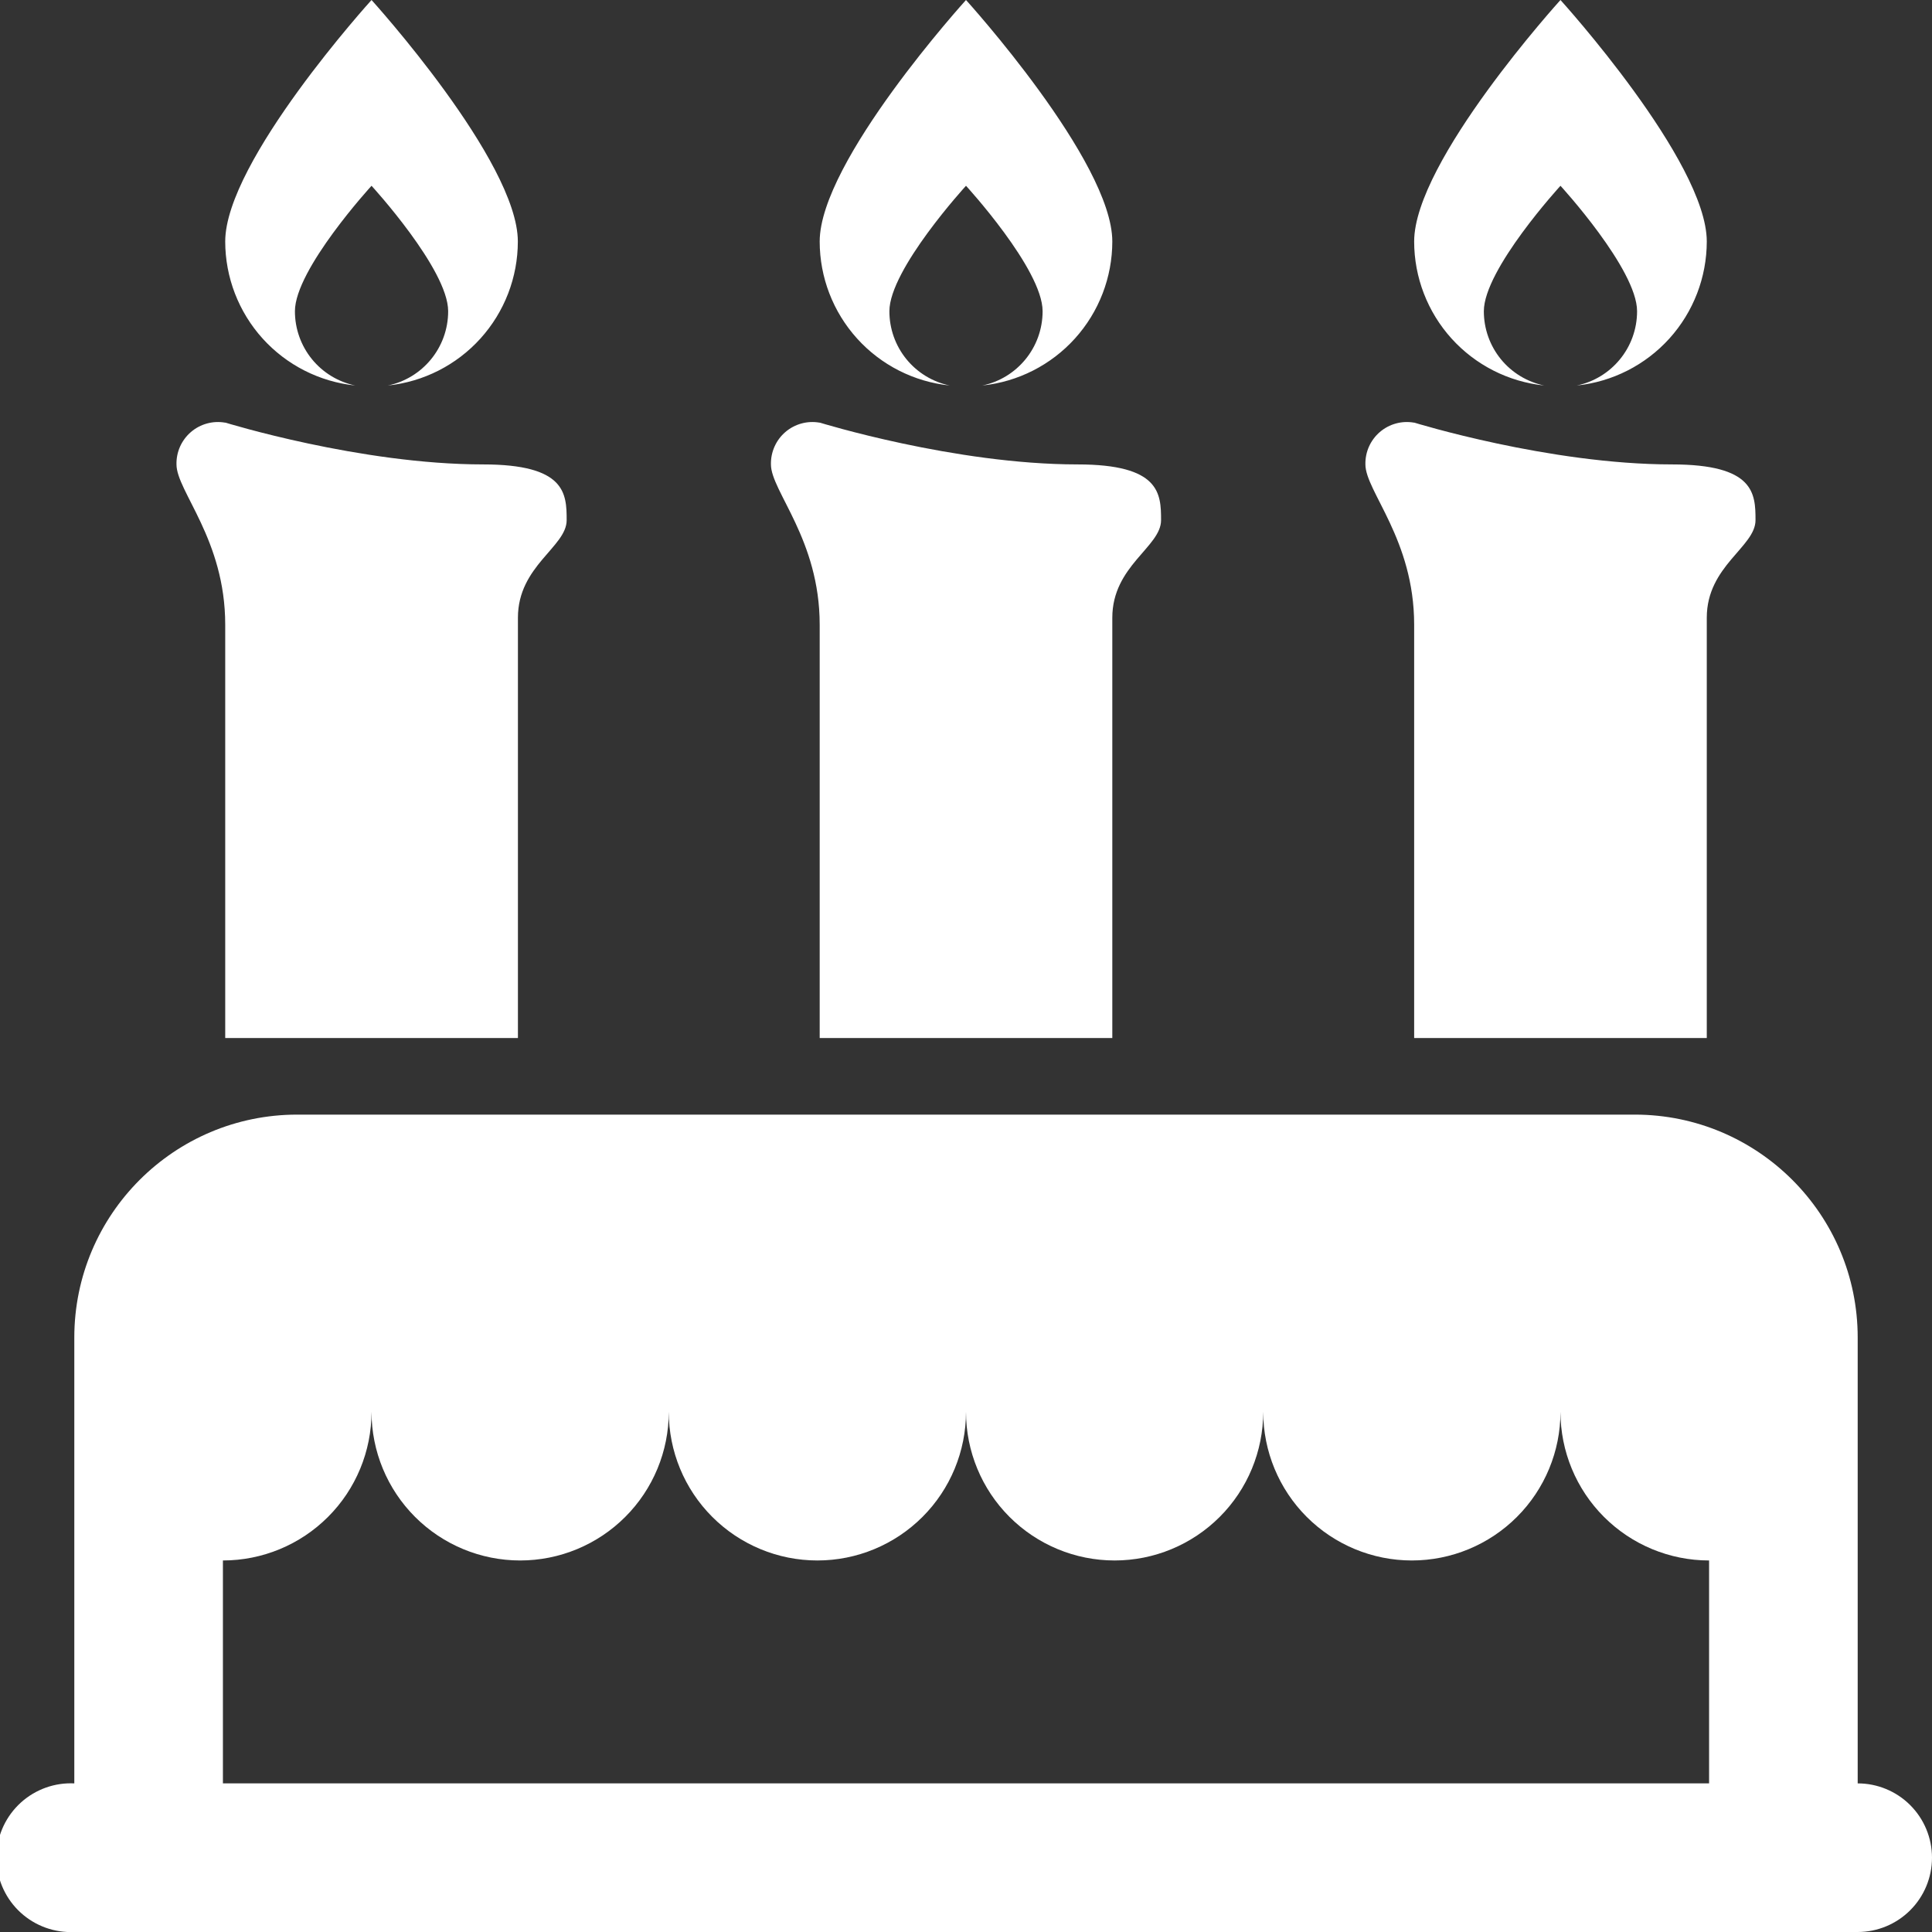 <svg width="89" height="89" viewBox="0 0 89 89" fill="none" xmlns="http://www.w3.org/2000/svg">
<rect x="0" y="0" width="89" height="89" fill="#333333" stroke="none"/>
<g id="wpf:birthday" clip-path="url(#clip0_28_12781)">
<path id="Vector" d="M17.115 0C17.115 0 10.375 7.425 10.375 11.125C10.377 12.776 10.99 14.367 12.096 15.593C13.203 16.818 14.724 17.59 16.366 17.759C15.579 17.595 14.873 17.165 14.367 16.542C13.861 15.918 13.585 15.139 13.586 14.336C13.586 12.409 17.115 8.558 17.115 8.558C17.115 8.558 20.645 12.405 20.645 14.336C20.645 16.023 19.453 17.434 17.865 17.759C19.507 17.59 21.028 16.818 22.134 15.593C23.241 14.367 23.854 12.776 23.855 11.125C23.855 7.428 17.115 0 17.115 0ZM44.5 0C44.5 0 37.76 7.425 37.76 11.125C37.761 12.776 38.374 14.367 39.481 15.593C40.587 16.818 42.108 17.59 43.75 17.759C42.964 17.595 42.258 17.165 41.752 16.542C41.245 15.918 40.97 15.139 40.971 14.336C40.971 12.409 44.5 8.558 44.5 8.558C44.5 8.558 48.029 12.405 48.029 14.336C48.029 16.023 46.838 17.434 45.25 17.759C46.892 17.59 48.413 16.818 49.519 15.593C50.626 14.367 51.239 12.776 51.24 11.125C51.24 7.428 44.5 0 44.5 0ZM71.885 0C71.885 0 65.145 7.425 65.145 11.125C65.146 12.776 65.759 14.367 66.865 15.593C67.972 16.818 69.493 17.59 71.135 17.759C70.349 17.595 69.643 17.165 69.136 16.542C68.63 15.918 68.354 15.139 68.355 14.336C68.355 12.409 71.885 8.558 71.885 8.558C71.885 8.558 75.414 12.405 75.414 14.336C75.414 16.023 74.223 17.434 72.634 17.759C74.276 17.59 75.797 16.818 76.904 15.593C78.01 14.367 78.623 12.776 78.625 11.125C78.625 7.428 71.885 0 71.885 0ZM10.375 19.471C10.097 19.421 9.811 19.433 9.538 19.508C9.265 19.582 9.012 19.716 8.797 19.9C8.582 20.084 8.411 20.314 8.295 20.572C8.18 20.831 8.123 21.111 8.13 21.394C8.13 22.627 10.375 24.855 10.375 28.774V47.817H23.859V28.456C23.859 26.063 26.104 25.197 26.104 23.962C26.104 22.729 26.053 21.394 22.253 21.394C16.602 21.394 10.379 19.467 10.379 19.467L10.375 19.471ZM37.76 19.471C37.481 19.421 37.195 19.433 36.922 19.508C36.649 19.582 36.396 19.716 36.181 19.9C35.966 20.084 35.795 20.314 35.68 20.572C35.565 20.831 35.508 21.111 35.514 21.394C35.514 22.627 37.76 24.855 37.76 28.774V47.817H51.24V28.456C51.24 26.063 53.486 25.197 53.486 23.962C53.486 22.729 53.434 21.394 49.635 21.394C43.983 21.394 37.76 19.467 37.76 19.467V19.471ZM65.145 19.471C64.866 19.421 64.58 19.433 64.307 19.508C64.034 19.582 63.781 19.716 63.566 19.9C63.351 20.084 63.18 20.314 63.064 20.572C62.949 20.831 62.893 21.111 62.899 21.394C62.899 22.627 65.145 24.855 65.145 28.774V47.817H78.625V28.456C78.625 26.063 80.87 25.197 80.87 23.962C80.87 22.729 80.819 21.394 77.019 21.394C71.368 21.394 65.145 19.467 65.145 19.467V19.471ZM13.692 51.346C8.024 51.346 3.423 55.947 3.423 61.615V82.154C3.316 82.149 3.208 82.149 3.101 82.154C2.652 82.175 2.211 82.284 1.804 82.476C1.396 82.668 1.031 82.937 0.728 83.27C0.116 83.942 -0.204 84.83 -0.161 85.738C-0.118 86.646 0.283 87.499 0.955 88.111C1.628 88.723 2.515 89.043 3.423 89H85.577C86.485 89 87.355 88.639 87.997 87.997C88.639 87.356 89 86.485 89 85.577C89 84.669 88.639 83.798 87.997 83.156C87.355 82.514 86.485 82.154 85.577 82.154V61.615C85.577 55.947 80.976 51.346 75.308 51.346H13.692ZM17.115 65.038C17.115 66.854 17.837 68.596 19.121 69.879C20.404 71.163 22.146 71.885 23.962 71.885C25.777 71.885 27.519 71.163 28.802 69.879C30.086 68.596 30.808 66.854 30.808 65.038C30.808 66.854 31.529 68.596 32.813 69.879C34.097 71.163 35.838 71.885 37.654 71.885C39.47 71.885 41.211 71.163 42.495 69.879C43.779 68.596 44.5 66.854 44.5 65.038C44.5 66.854 45.221 68.596 46.505 69.879C47.789 71.163 49.53 71.885 51.346 71.885C53.162 71.885 54.903 71.163 56.187 69.879C57.471 68.596 58.192 66.854 58.192 65.038C58.192 66.854 58.914 68.596 60.197 69.879C61.481 71.163 63.223 71.885 65.038 71.885C66.854 71.885 68.596 71.163 69.879 69.879C71.163 68.596 71.885 66.854 71.885 65.038C71.885 66.854 72.606 68.596 73.89 69.879C75.174 71.163 76.915 71.885 78.731 71.885V82.154H10.269V71.885C12.085 71.885 13.826 71.163 15.11 69.879C16.394 68.596 17.115 66.854 17.115 65.038Z" fill="white"/>
</g>
<defs>
<clipPath id="clip0_28_12781">
<rect width="89" height="89" fill="white"/>
</clipPath>
</defs>
</svg>
